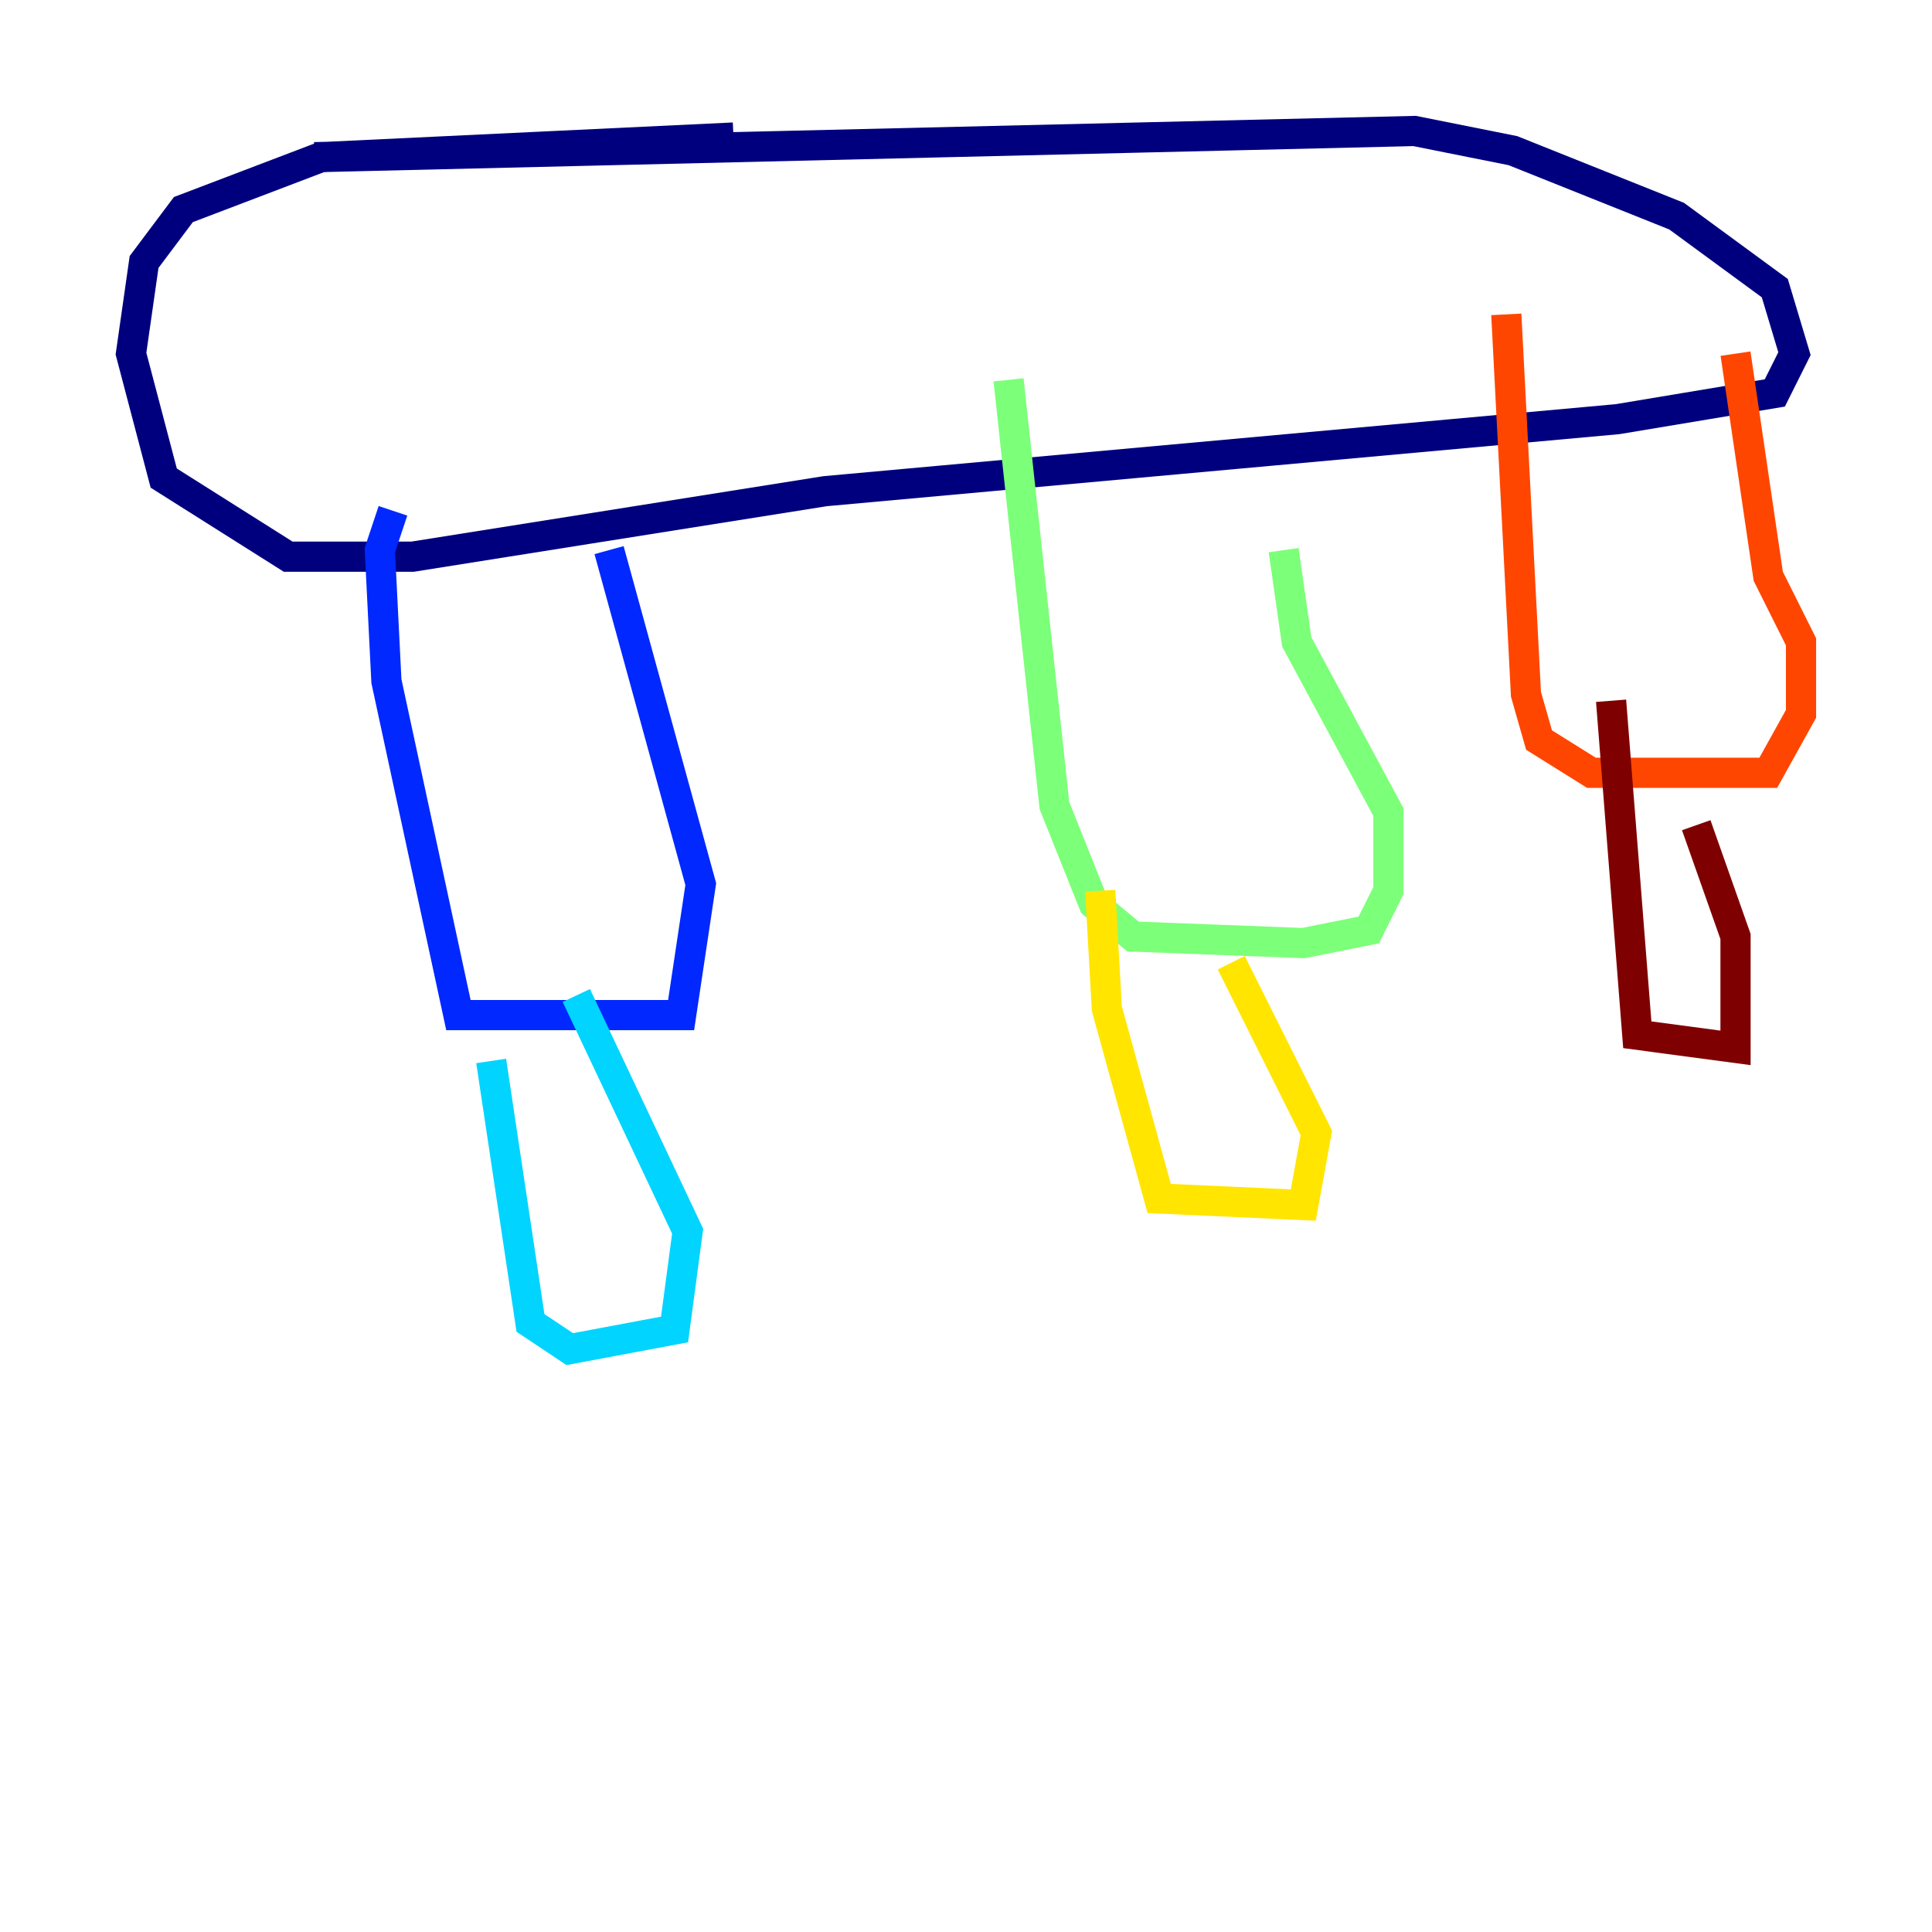 <?xml version="1.0" encoding="utf-8" ?>
<svg baseProfile="tiny" height="128" version="1.2" viewBox="0,0,128,128" width="128" xmlns="http://www.w3.org/2000/svg" xmlns:ev="http://www.w3.org/2001/xml-events" xmlns:xlink="http://www.w3.org/1999/xlink"><defs /><polyline fill="none" points="20.827,10.414 93.722,8.678 100.231,9.98 111.078,14.319 117.586,19.091 118.888,23.43 117.586,26.034 107.173,27.77 54.671,32.542 27.336,36.881 19.091,36.881 10.848,31.675 8.678,23.43 9.546,17.356 12.149,13.885 21.261,10.414 48.597,9.112" stroke="#00007f" stroke-width="2" /><polyline fill="none" points="26.034,33.844 25.166,36.447 25.6,45.125 30.373,67.254 45.125,67.254 46.427,58.576 40.352,36.447" stroke="#0028ff" stroke-width="2" /><polyline fill="none" points="32.542,70.291 35.146,87.647 37.749,89.383 44.691,88.081 45.559,81.573 38.183,65.953" stroke="#00d4ff" stroke-width="2" /><polyline fill="none" points="66.82,25.166 69.858,53.37 72.461,59.878 75.064,62.047 86.346,62.481 90.685,61.614 91.986,59.01 91.986,53.803 85.912,42.522 85.044,36.447" stroke="#7cff79" stroke-width="2" /><polyline fill="none" points="72.895,59.01 73.329,66.82 76.8,79.403 86.346,79.837 87.214,75.064 81.573,63.783" stroke="#ffe500" stroke-width="2" /><polyline fill="none" points="99.797,20.827 101.098,45.993 101.966,49.031 105.437,51.2 117.153,51.2 119.322,47.295 119.322,42.522 117.153,38.183 114.983,23.43" stroke="#ff4600" stroke-width="2" /><polyline fill="none" points="106.739,46.427 108.475,68.556 114.983,69.424 114.983,62.047 112.38,54.671" stroke="#7f0000" stroke-width="2" /></svg>